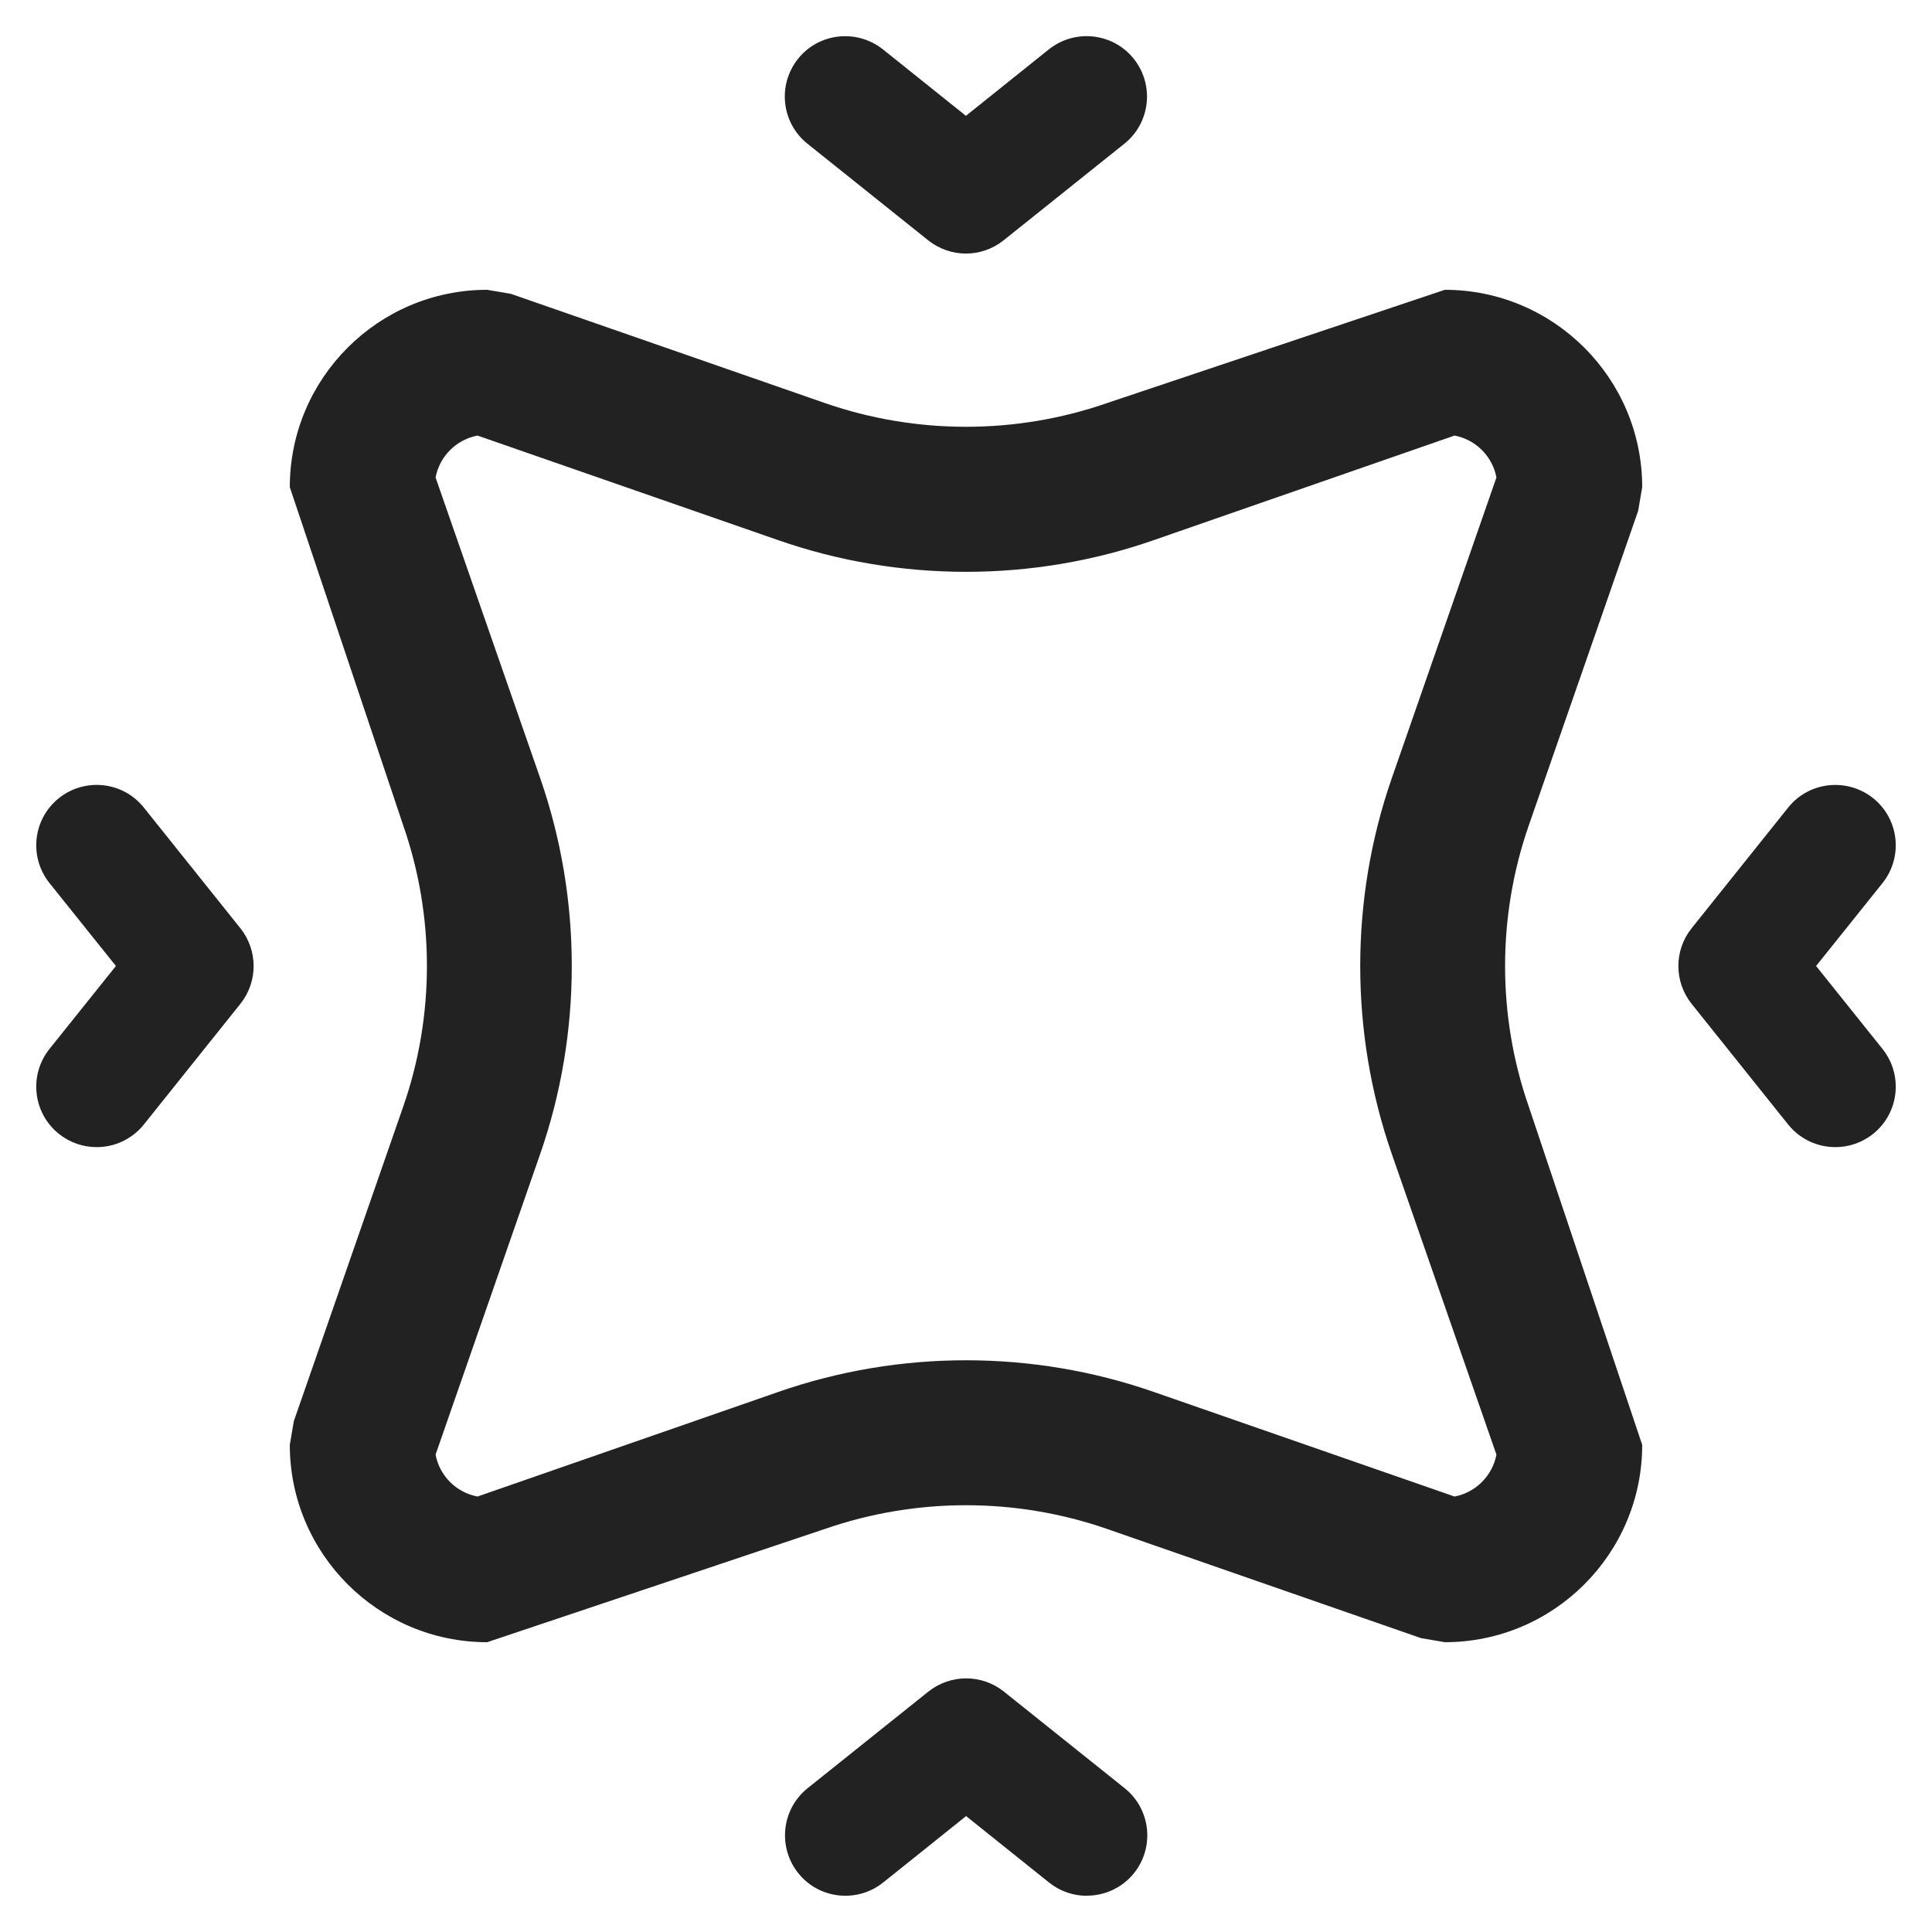<?xml version="1.0" encoding="UTF-8"?>
<svg xmlns="http://www.w3.org/2000/svg" width="20" height="20" viewBox="0 0 20 20">
  <path d="M14.957,17l-.246-.042-3.258-1.133c-.938-.324-1.969-.324-2.906,0l-3.504,1.175c-1.126,0-2.043-.916-2.043-2.043l.042-.246,1.133-3.258c.326-.938.326-1.969,0-2.906l-1.175-3.504c0-1.127.916-2.043,2.043-2.043l.246.042,3.258,1.133c.938.324,1.969.324,2.906,0l3.504-1.175c1.126,0,2.043.916,2.043,2.043l-.042.246-1.133,3.258c-.326.938-.326,1.969,0,2.906l1.175,3.504c0,1.127-.916,2.043-2.043,2.043ZM4.509,15.058c.041.219.214.393.434.434l3.112-1.082c1.254-.438,2.636-.438,3.891,0l3.111,1.082c.219-.041.393-.215.434-.434l-1.083-3.112c-.436-1.254-.436-2.637,0-3.891l1.083-3.112c-.041-.219-.214-.393-.434-.434l-3.112,1.082c-1.254.438-2.636.438-3.891,0l-3.111-1.082c-.219.041-.393.215-.434.434l1.083,3.112c.436,1.254.436,2.637,0,3.891l-1.083,3.112Z" fill="#222"/>
  <path d="M10,2.625c-.138,0-.276-.046-.391-.137l-1.25-1c-.27-.216-.313-.609-.098-.879s.609-.312.879-.098l.859.688.859-.688c.27-.215.664-.172.879.098.215.27.172.663-.098.879l-1.25,1c-.114.091-.252.137-.391.137Z" fill="#222"/>
  <path d="M19,11.875c-.184,0-.365-.08-.489-.234l-1-1.25c-.182-.229-.182-.553,0-.781l1-1.25c.215-.27.609-.312.879-.098.27.216.313.609.098.879l-.688.859.688.859c.215.27.172.663-.098.879-.115.092-.253.137-.39.137Z" fill="#222"/>
  <path d="M11.25,19.625c-.137,0-.275-.045-.39-.137l-.859-.688-.859.688c-.27.215-.664.172-.879-.098s-.172-.663.098-.879l1.25-1c.229-.182.553-.182.781,0l1.25,1c.27.216.313.609.098.879-.124.154-.305.234-.489.234Z" fill="#222"/>
  <path d="M1,11.875c-.137,0-.275-.045-.39-.137-.27-.216-.313-.609-.098-.879l.688-.859-.688-.859c-.215-.27-.172-.663.098-.879.27-.215.664-.172.879.098l1,1.25c.182.229.182.553,0,.781l-1,1.25c-.124.154-.305.234-.489.234Z" fill="#222"/>
</svg>